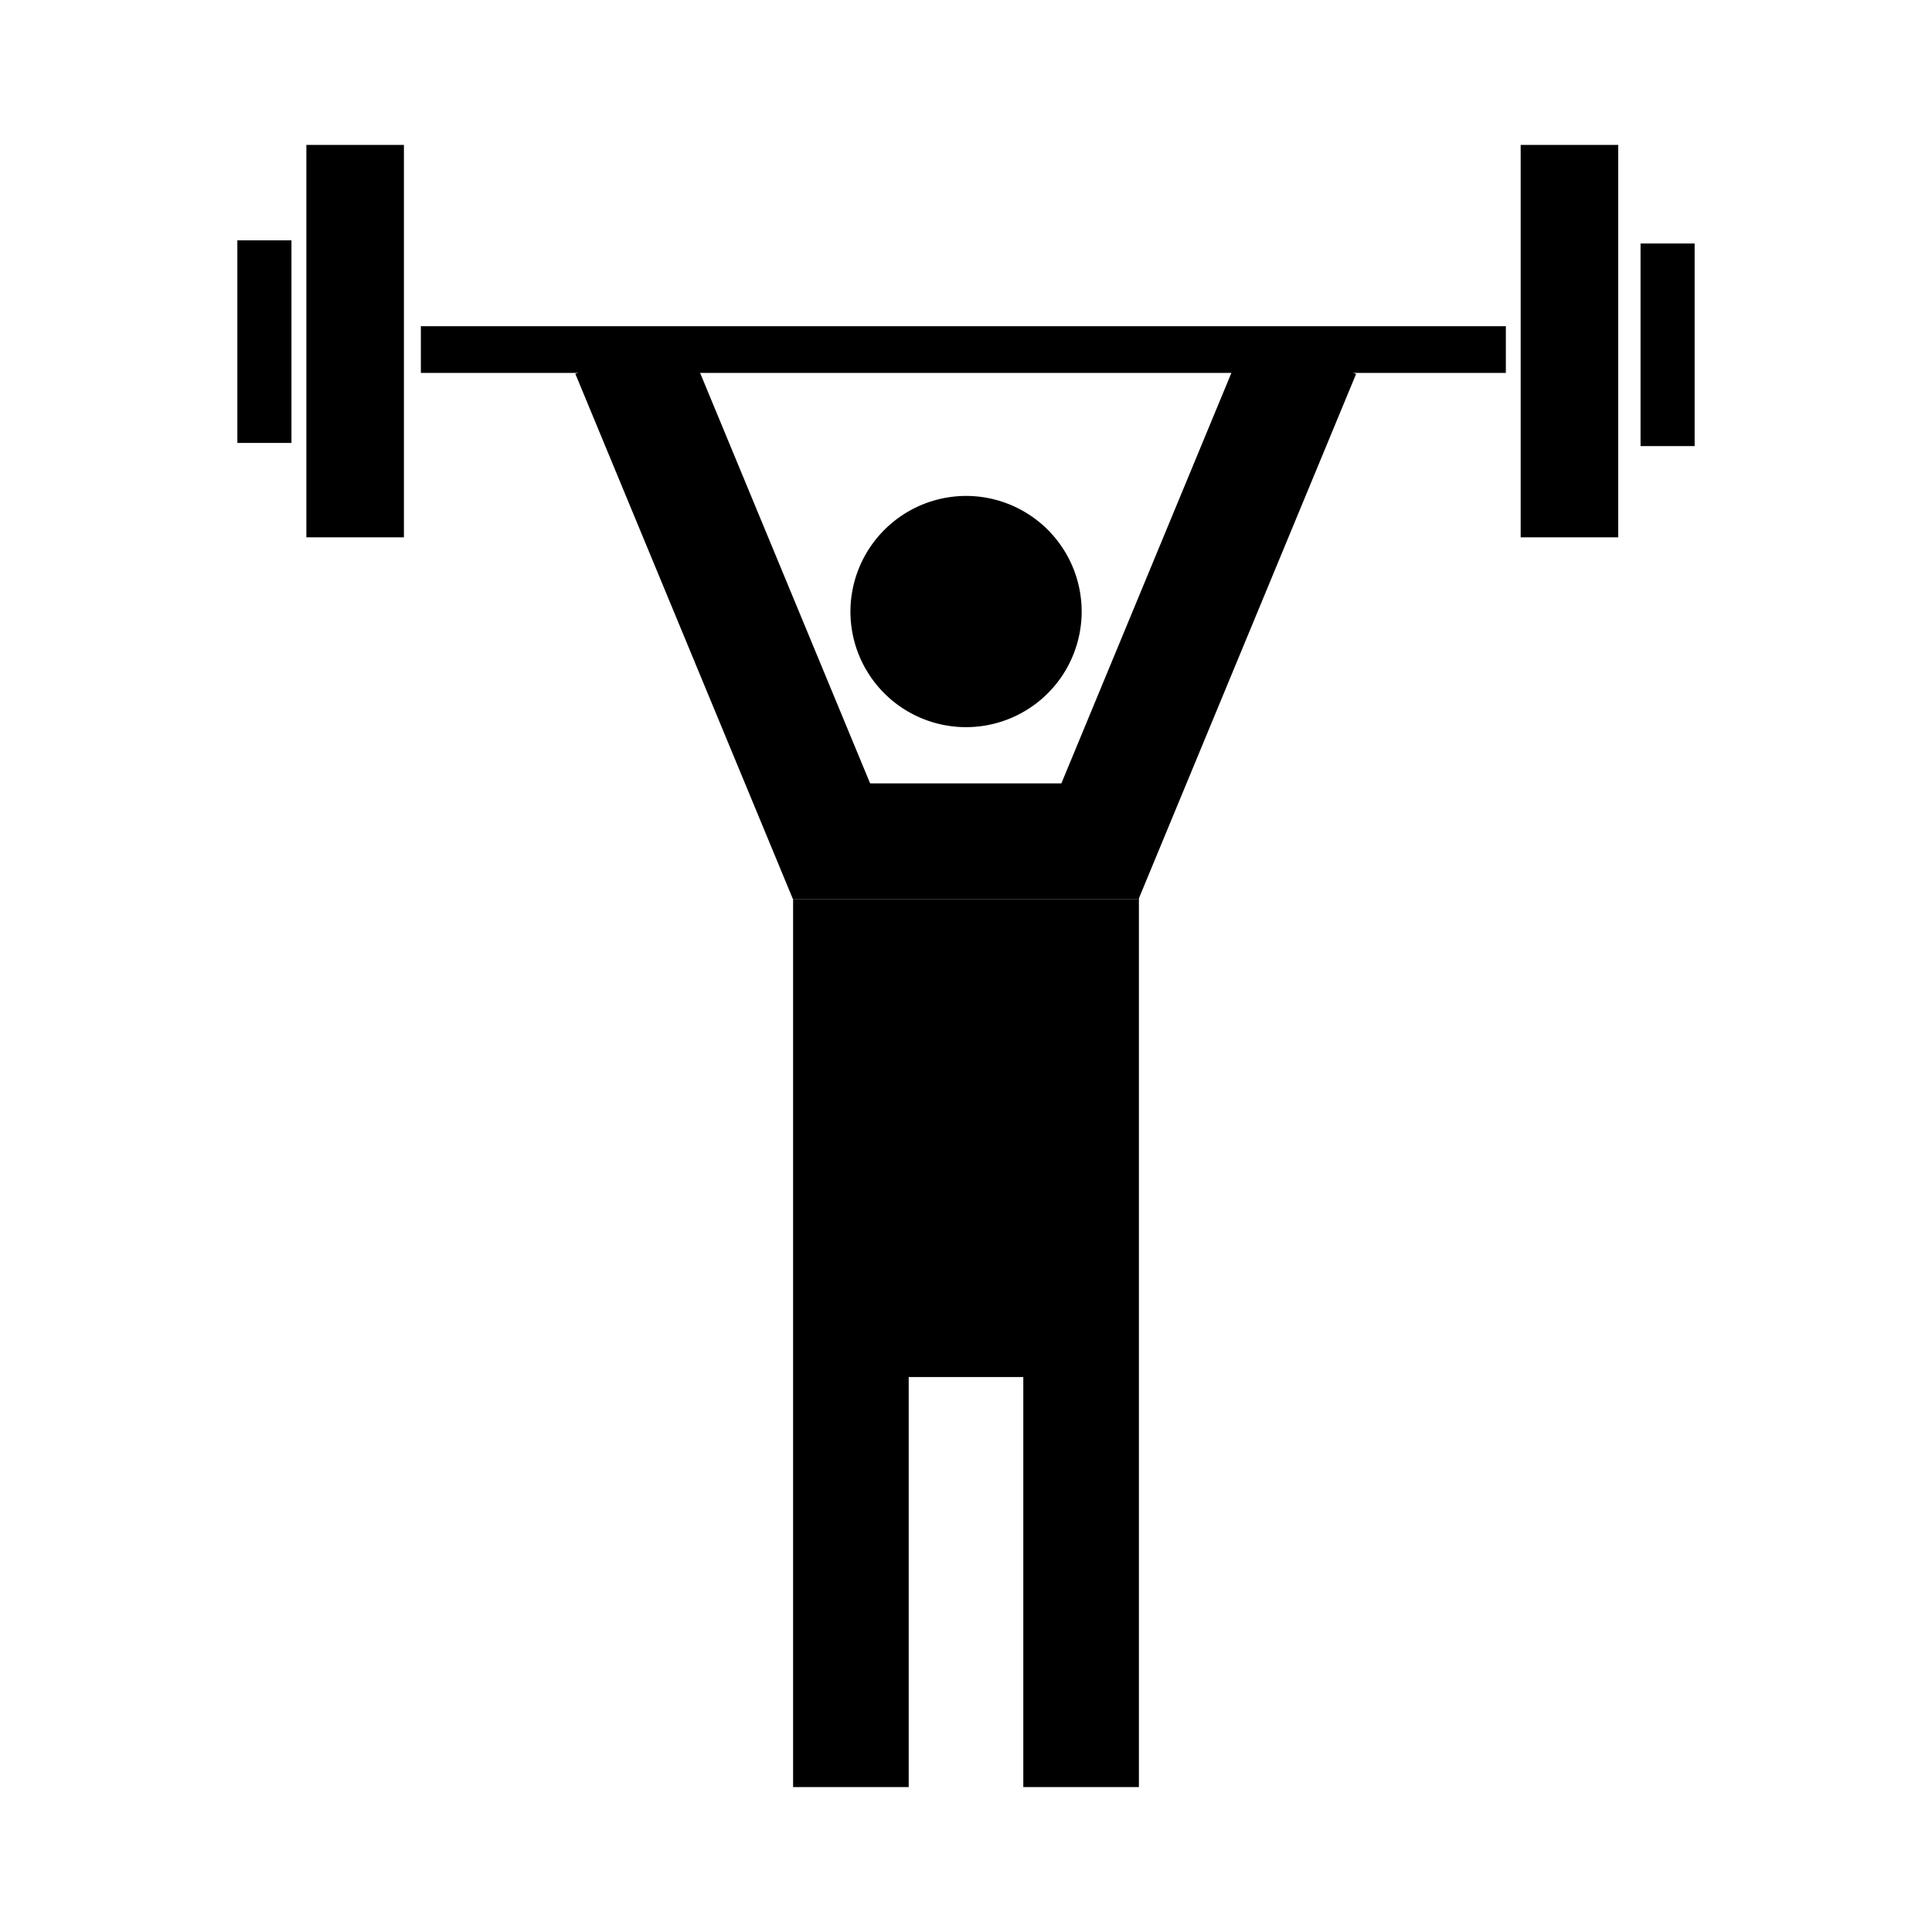 <svg xmlns="http://www.w3.org/2000/svg" viewBox="0 0 226.77 226.77"><defs><style>.cls-1{fill:none;}</style></defs><title>telocvik</title><g id="Layer_2" data-name="Layer 2"><g id="Ikonky"><g id="telocvik"><rect id="border" class="cls-1" width="226.77" height="226.77"/><g id="logo"><path d="M113.39,58.21A13.57,13.57,0,1,1,99.82,71.78,13.6,13.6,0,0,1,113.39,58.21Z"/><rect x="49.4" y="38.29" width="127.35" height="5.48"/><rect x="178.49" y="17.01" width="11.45" height="46.06"/><rect x="35.96" y="17.01" width="11.45" height="46.06"/><rect x="27.86" y="28.21" width="6.35" height="23.78"/><rect x="192.56" y="28.58" width="6.35" height="23.78"/><polyline points="133.68 105.52 133.68 209.76 120.11 209.76 120.11 161.63 106.66 161.63 106.66 209.76 93.09 209.76 93.09 105.52"/><rect x="106.78" y="65.34" width="66.73" height="13.57" transform="translate(19.87 174) rotate(-67.5)"/><rect x="93.09" y="91.95" width="40.58" height="13.57"/><rect x="79.78" y="38.74" width="13.57" height="66.73" transform="translate(-21 38.62) rotate(-22.5)"/></g></g></g></g></svg>